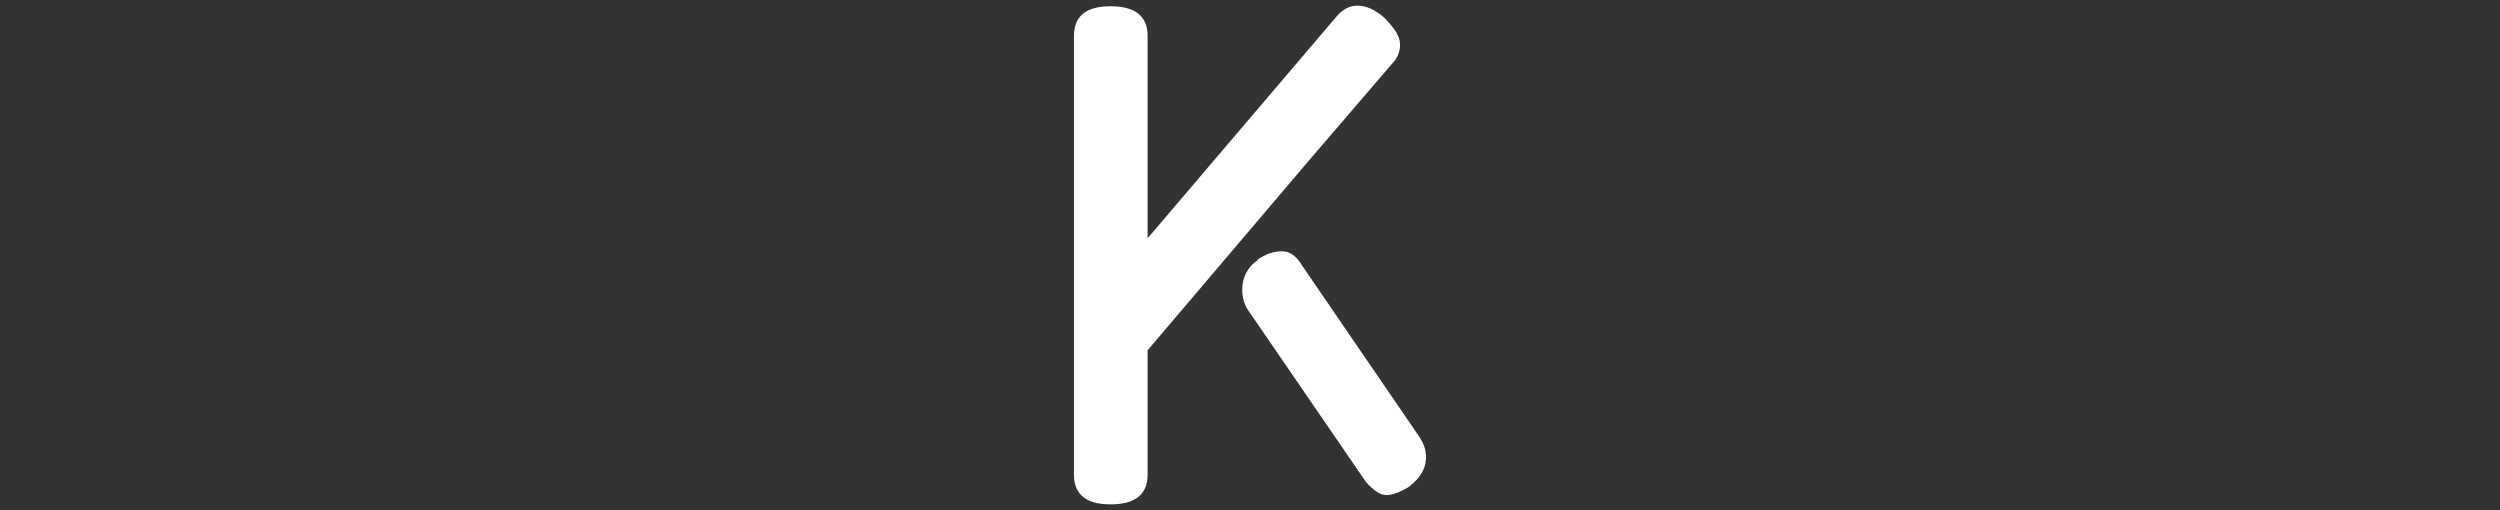 <svg xmlns="http://www.w3.org/2000/svg" version="1.1" xmlns:xlink="http://www.w3.org/1999/xlink" width="2000" height="408" viewBox="0 0 2000 408"><rect x="0" y="0" width="2000" height="408" fill="#333333" stroke="none"/><svg xml:space="preserve" width="2000" height="408" data-version="2" data-id="lg_Zzgj9f1Ac2T095OhlS" viewBox="0 0 289 408" x="0" y="0"><rect width="100%" height="100%" fill="transparent"></rect><path fill="#fff" d="m62.58 190.635 150.97-177.21q7.43-8.91 16.83-8.91 10.4 0 21.29 9.4 5.44 5.45 9.15 10.89 3.72 5.45 3.72 10.89 0 8.91-6.44 15.35l-66.33 77.22-129.19 151.96v99.5q0 23.76-29.7 23.76-29.21 0-29.21-23.76V28.765q0-23.76 29.21-23.76 29.7 0 29.7 23.76zm174.73 195.03-94.05-137.12q-4.95-6.93-4.95-16.83 0-14.85 12.38-23.76h-.5q9.9-6.93 19.8-6.93 9.41 0 15.84 10.89l95.54 139.59-.5-.49q4.46 6.93 4.46 14.85 0 12.87-12.87 22.77h.49q-5.44 3.46-10.39 5.44-4.95 1.98-8.91 1.98t-8.17-2.97q-4.21-2.97-8.17-7.42"></path></svg></svg>